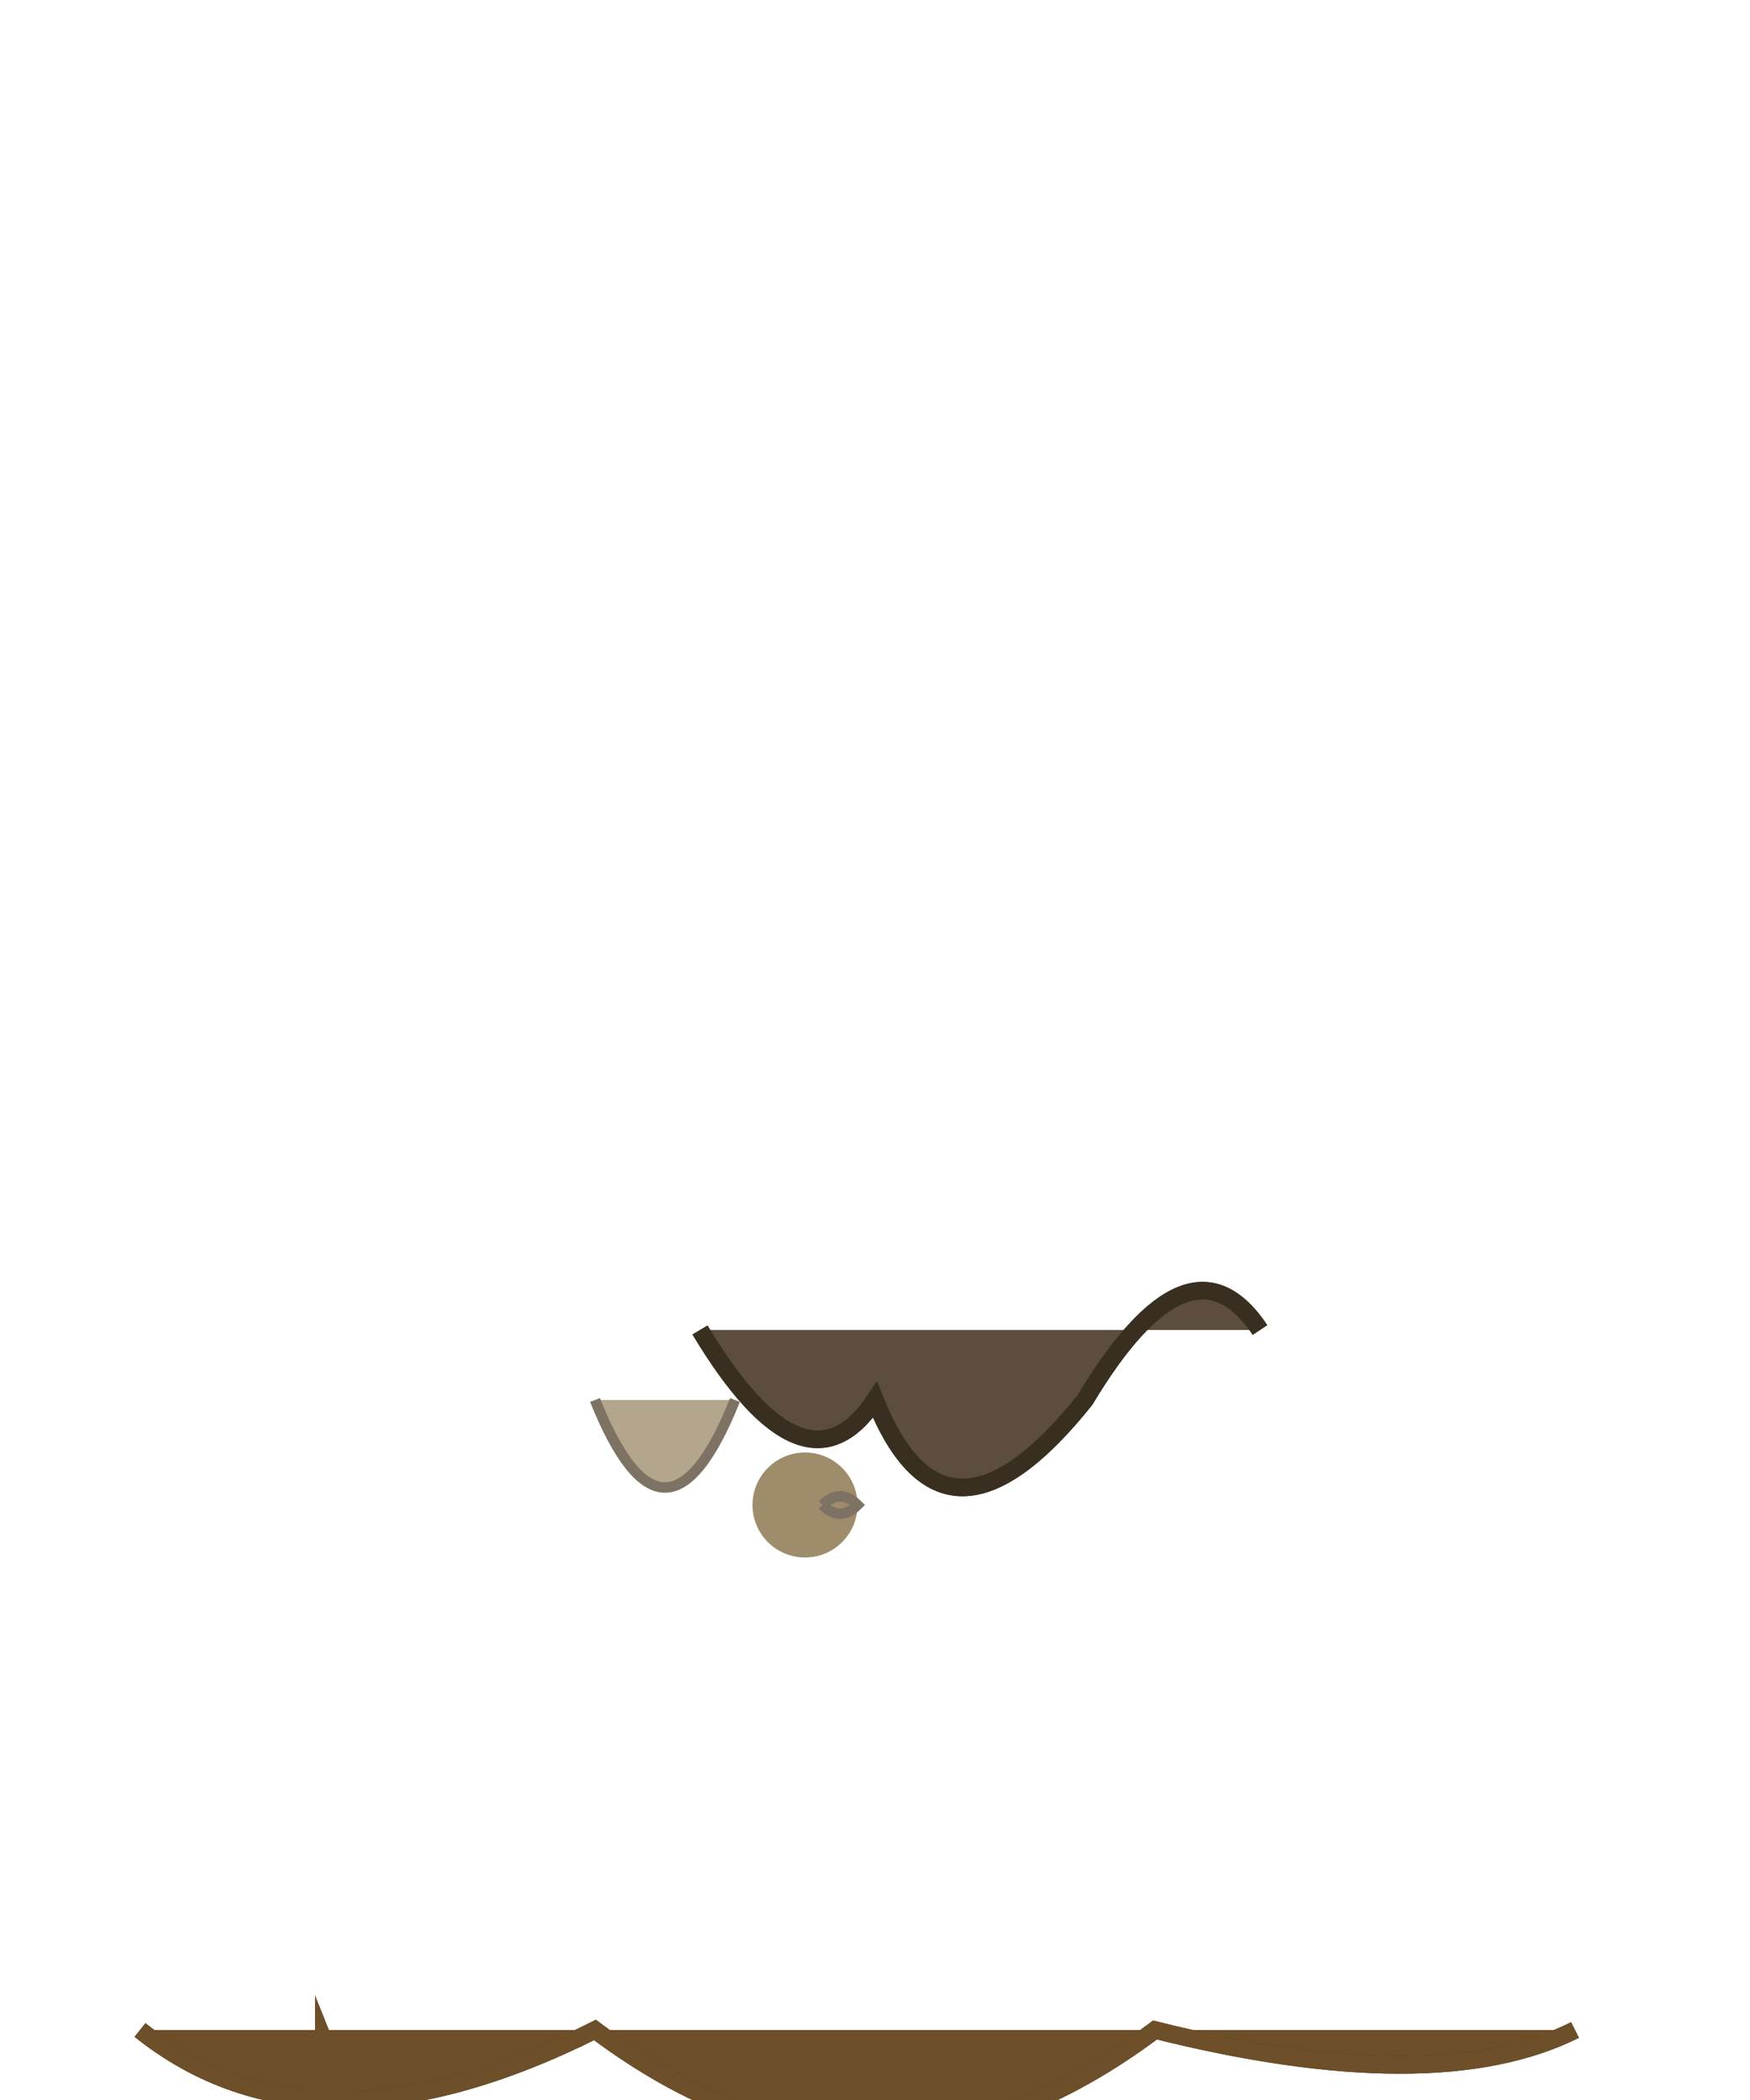<svg xmlns="http://www.w3.org/2000/svg" viewBox="0 0 500 600">
  <!-- Tree of Life -->
  <path d="M40,580 Q90,620 170,580 Q250,640 330,580 Q410,600 450,580" fill="#6D4F2A" stroke="#4B3418" stroke-width="5"/>

  <!-- Branches and Leaves -->
  <path d="M40,580 Q90,620 170,580 Q250,640 330,580 Q410,600 450,580" fill="none" stroke="#6D4F2A" stroke-width="5"/>
  <polygon points="90,570 90,620 110,620" fill="#6D4F2A"/>
  <!-- Repeat similar polygons along the branches -->

  <!-- Owl -->
  <path d="M200,380 Q230,430 250,400 Q270,450 310,400 Q340,350 360,380" fill="#5C4D3E" stroke="#392F20" stroke-width="5"/>
  <path d="M200,380 Q230,430 250,400 Q270,450 310,400 Q340,350 360,380" fill="none" stroke="#392F20" stroke-width="5"/>
  <!-- Add eyes, beak, and other details using ellipse, path commands -->

  <!-- Feathers -->
  <path d="M170,400 Q190,450 210,400" fill="#B3A68C" stroke="#7D7263" stroke-width="3"/>
  <!-- Repeat similar paths to create feathers around the owl -->

  <!-- Ancient Symbols -->
  <ellipse cx="230" cy="430" rx="15" ry="15" fill="#9F8C6B"/>
  <path d="M235,430 Q240,425 245,430 Q240,435 235,430" fill="none" stroke="#7D7263" stroke-width="3"/>
  <!-- Add more symbols using ellipse, path commands -->

</svg>